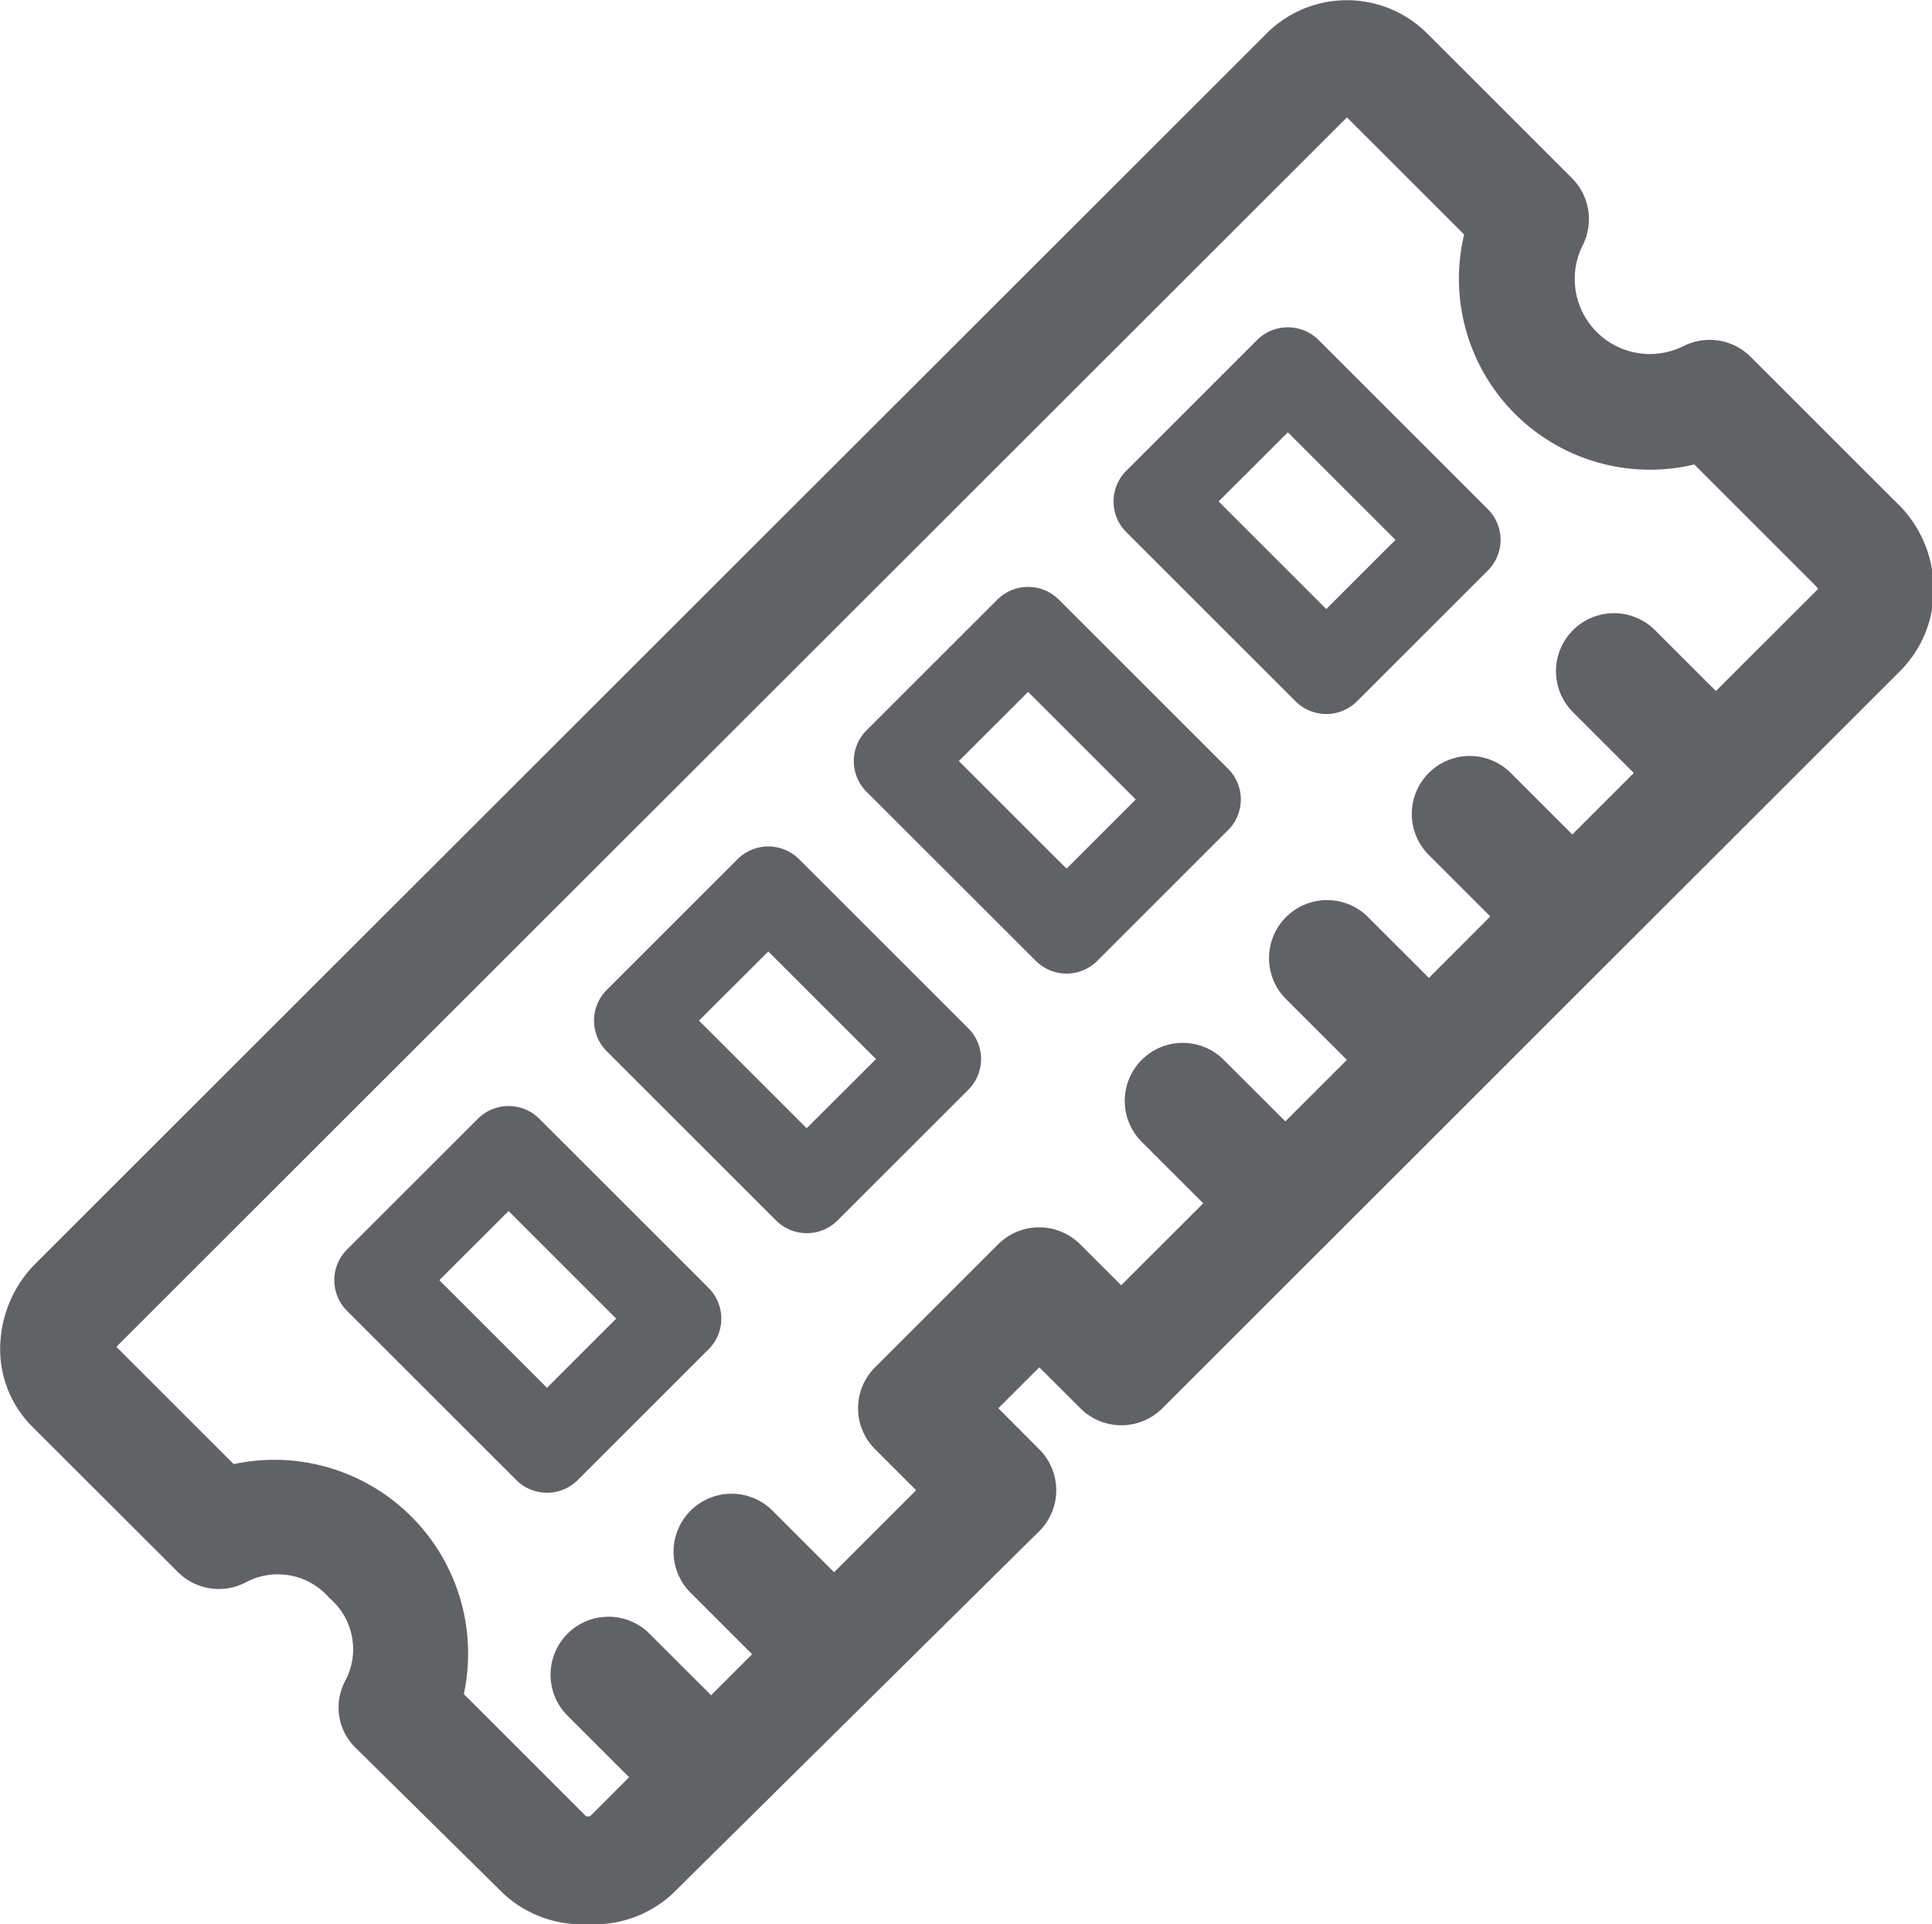<?xml version="1.0" standalone="no"?><!DOCTYPE svg PUBLIC "-//W3C//DTD SVG 1.1//EN" "http://www.w3.org/Graphics/SVG/1.1/DTD/svg11.dtd"><svg class="icon" width="200px" height="199.22px" viewBox="0 0 1028 1024" version="1.1" xmlns="http://www.w3.org/2000/svg"><path fill="#606266" d="M274.695 787.618a23.157 23.157 0 0 0 32.736 0l69.563-69.532a23.065 23.065 0 0 0 0-32.721l-90.014-89.983a23.157 23.157 0 0 0-32.736 0l-69.563 69.532a23.065 23.065 0 0 0 0 32.721z m-4.09-143.139l57.277 57.262-36.827 36.811-57.277-57.262z m142.309 4.997a23.157 23.157 0 0 0 32.736 0l69.563-69.532a23.065 23.065 0 0 0 0-32.721l-90.029-89.983a23.157 23.157 0 0 0-32.736 0l-69.563 69.532a23.065 23.065 0 0 0 0 32.721z m-4.106-143.139l57.308 57.262-36.903 36.811-57.293-57.262z m142.324 4.997a23.157 23.157 0 0 0 32.736 0l69.563-69.532a23.065 23.065 0 0 0 0-32.706l-90.029-89.983a23.157 23.157 0 0 0-32.736 0l-69.563 69.532a23.065 23.065 0 0 0 0 32.721z m-4.09-143.139l57.293 57.262-36.827 36.811-57.308-57.262z m142.294 4.997a23.157 23.157 0 0 0 32.736 0l69.563-69.532a23.065 23.065 0 0 0 0-32.721l-90.014-89.983a23.157 23.157 0 0 0-32.736 0l-69.563 69.532a23.065 23.065 0 0 0 0 32.721z m-4.075-143.139l57.277 57.262-36.827 36.811-57.293-57.262z m324.966 38.533l-78.727-78.697a30.876 30.876 0 0 0-35.366-5.889 39.979 39.979 0 0 1-53.818-53.818 30.845 30.845 0 0 0-5.889-35.366l-77.113-77.082a60.429 60.429 0 0 0-86.293 1.015L19.169 672.171a64.443 64.443 0 0 0-18.944 41.701 58.2 58.2 0 0 0 17.022 45.422l77.405 77.328a30.876 30.876 0 0 0 35.889 5.582 36.165 36.165 0 0 1 44.684 8.165 35.766 35.766 0 0 1 8.319 44.407 29.999 29.999 0 0 0 5.659 35.366l79.004 77.913a61.506 61.506 0 0 0 44.53 15.945h0.2a61.367 61.367 0 0 0 44.499-15.822l195.512-193.297a30.753 30.753 0 0 0 0-43.623l-21.742-21.819 21.819-21.804 21.835 21.819a30.861 30.861 0 0 0 43.638 0L1011.304 356.846a61.152 61.152 0 0 0 17.545-45.084 63.459 63.459 0 0 0-18.621-43.208z m-97.195 99.163l-32.783-32.752a30.861 30.861 0 0 0-43.638 43.638l32.736 32.721-32.736 32.721-32.736-32.721a30.845 30.845 0 0 0-43.638 43.623l32.736 32.721-32.66 32.706-32.752-32.721a30.861 30.861 0 0 0-43.638 43.638l32.736 32.721-32.736 32.721-32.783-32.736a30.845 30.845 0 1 0-43.638 43.623l32.736 32.721-43.654 43.623-21.835-21.819a30.876 30.876 0 0 0-43.638 0l-65.473 65.442a30.753 30.753 0 0 0 0 43.623l21.819 21.819-43.638 43.638-32.752-32.736a30.845 30.845 0 1 0-43.638 43.623l32.752 32.752-21.819 21.819-32.752-32.736a30.845 30.845 0 1 0-43.638 43.623l32.752 32.752-20.574 20.589a5.305 5.305 0 0 1-2.291 0.2l-65.058-65.042a103.115 103.115 0 0 0-122.458-122.381l-62.29-62.259a3.906 3.906 0 0 1 0.753-1.061L716.706 62.464l62.352 62.321a101.623 101.623 0 0 0 122.458 122.397l65.058 65.042c0.354 0.354 0.569 1.399 0.999 0.999z" /></svg>